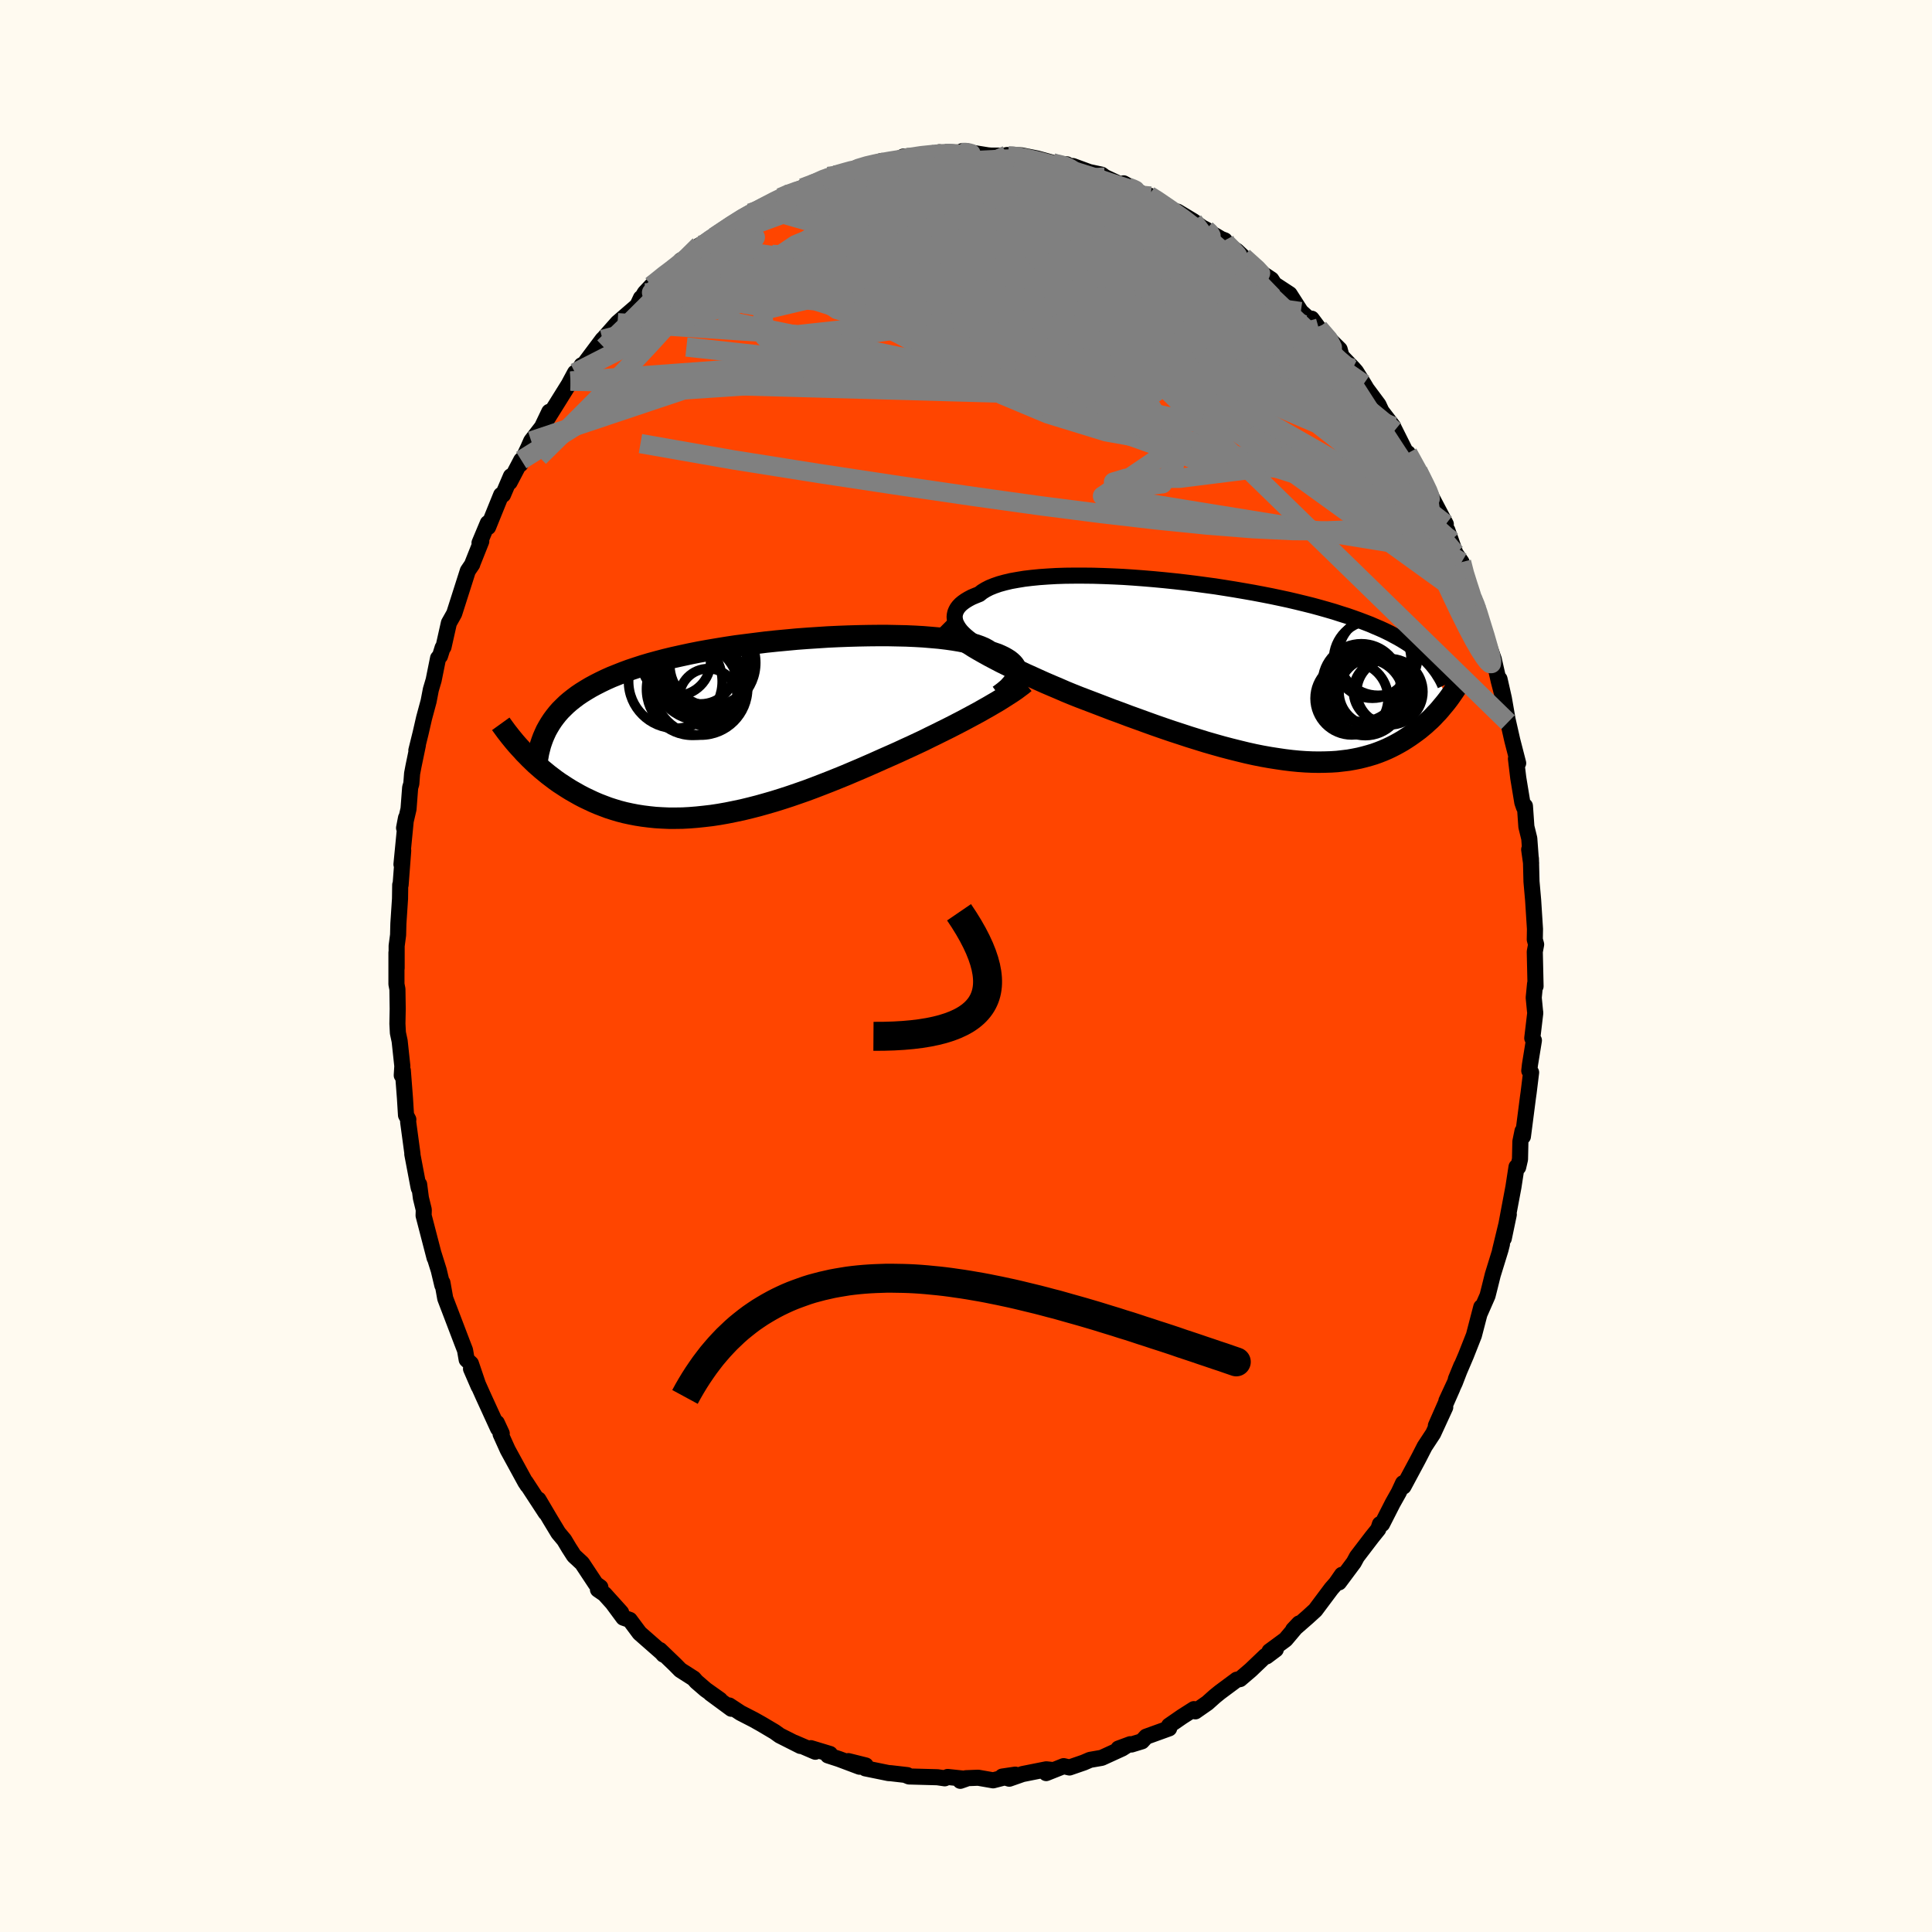 
  <svg viewBox="-100 -100 200 200" xmlns="http://www.w3.org/2000/svg" width="500" height="500" id="face-svg">
    <defs>
      <clipPath id="leftEyeClipPath">
        <polyline points="27.12,-5.28 27.16,-5.48 27.17,-5.68 27.15,-5.87 27.1,-6.06 27.02,-6.24 26.91,-6.42 26.76,-6.6 26.58,-6.77 26.37,-6.94 26.12,-7.1 25.84,-7.26 25.53,-7.41 25.19,-7.56 24.81,-7.69 24.41,-7.83 24.12,-8.02 23.79,-8.2 23.39,-8.37 22.94,-8.53 22.43,-8.67 21.87,-8.81 21.26,-8.93 20.6,-9.04 19.89,-9.14 19.14,-9.23 18.34,-9.3 17.5,-9.37 16.63,-9.42 15.72,-9.46 14.78,-9.48 13.82,-9.5 12.83,-9.5 11.82,-9.49 10.79,-9.47 9.74,-9.44 8.69,-9.4 7.62,-9.35 6.55,-9.28 5.48,-9.21 4.41,-9.13 3.34,-9.03 2.27,-8.93 1.22,-8.82 0.18,-8.69 -0.85,-8.56 -1.87,-8.43 -2.86,-8.28 -3.84,-8.12 -4.79,-7.96 -5.73,-7.79 -6.63,-7.61 -7.51,-7.42 -8.37,-7.23 -9.2,-7.03 -10,-6.82 -10.77,-6.61 -11.51,-6.39 -12.22,-6.16 -12.91,-5.93 -13.56,-5.69 -14.19,-5.44 -14.79,-5.2 -15.37,-4.94 -15.91,-4.68 -16.44,-4.41 -16.94,-4.14 -17.41,-3.86 -17.86,-3.58 -18.29,-3.29 -18.69,-2.99 -19.07,-2.69 -19.43,-2.38 -19.76,-2.06 -20.08,-1.74 -20.37,-1.41 -20.64,-1.07 -20.89,-0.73 -21.12,-0.38 -21.33,-0.03 -24.06,2.34 -23.8,2.63 -23.52,2.91 -23.24,3.2 -22.94,3.49 -22.64,3.78 -22.32,4.06 -21.99,4.35 -21.65,4.63 -21.31,4.91 -20.94,5.19 -20.57,5.47 -20.19,5.74 -19.79,6 -19.39,6.26 -18.97,6.52 -18.53,6.77 -18.09,7.02 -17.63,7.26 -17.15,7.49 -16.66,7.72 -16.15,7.94 -15.63,8.14 -15.1,8.34 -14.54,8.52 -13.97,8.69 -13.39,8.84 -12.79,8.97 -12.17,9.09 -11.53,9.19 -10.89,9.27 -10.22,9.34 -9.54,9.38 -8.85,9.41 -8.14,9.41 -7.42,9.4 -6.68,9.36 -5.94,9.3 -5.18,9.22 -4.41,9.13 -3.62,9.01 -2.83,8.87 -2.04,8.71 -1.23,8.54 -0.41,8.34 0.41,8.13 1.23,7.9 2.06,7.66 2.89,7.4 3.72,7.13 4.56,6.84 5.39,6.55 6.22,6.24 7.05,5.92 7.87,5.6 8.69,5.27 9.5,4.94 10.3,4.6 11.1,4.26 11.88,3.92 12.65,3.58 13.41,3.24 14.16,2.91 14.9,2.58 15.61,2.25 16.27,1.95 16.91,1.65 17.55,1.35 18.17,1.04 18.79,0.74 19.39,0.44 19.98,0.15 20.57,-0.15 21.13,-0.44 21.69,-0.73 22.23,-1.02 22.75,-1.3 23.27,-1.58 23.76,-1.86 24.24,-2.13" />
      </clipPath>
      <clipPath id="rightEyeClipPath">
        <polyline points="-28.28,-4.81 -28.38,-5.05 -28.43,-5.29 -28.46,-5.53 -28.44,-5.76 -28.39,-5.99 -28.3,-6.21 -28.18,-6.43 -28.02,-6.64 -27.82,-6.85 -27.59,-7.04 -27.32,-7.23 -27.02,-7.41 -26.68,-7.59 -26.3,-7.75 -25.9,-7.91 -25.6,-8.15 -25.24,-8.37 -24.83,-8.58 -24.36,-8.77 -23.84,-8.95 -23.26,-9.11 -22.63,-9.26 -21.96,-9.38 -21.23,-9.5 -20.47,-9.59 -19.66,-9.67 -18.81,-9.73 -17.93,-9.78 -17.01,-9.81 -16.07,-9.82 -15.1,-9.82 -14.1,-9.81 -13.09,-9.78 -12.06,-9.74 -11.02,-9.69 -9.96,-9.62 -8.9,-9.54 -7.83,-9.45 -6.77,-9.35 -5.7,-9.24 -4.64,-9.12 -3.58,-8.99 -2.54,-8.85 -1.5,-8.71 -0.48,-8.55 0.52,-8.39 1.51,-8.22 2.48,-8.05 3.43,-7.87 4.35,-7.69 5.25,-7.5 6.13,-7.31 6.98,-7.11 7.8,-6.91 8.6,-6.71 9.37,-6.5 10.11,-6.29 10.83,-6.08 11.51,-5.86 12.18,-5.65 12.81,-5.43 13.42,-5.21 14,-4.99 14.57,-4.77 15.1,-4.54 15.62,-4.32 16.12,-4.09 16.59,-3.86 17.04,-3.62 17.47,-3.39 17.88,-3.15 18.27,-2.91 18.64,-2.67 19,-2.43 19.33,-2.18 19.64,-1.93 19.94,-1.68 20.22,-1.43 20.49,-1.18 22.64,2.97 22.44,3.23 22.23,3.49 22.01,3.75 21.79,4.02 21.56,4.28 21.31,4.54 21.06,4.81 20.8,5.07 20.52,5.32 20.24,5.58 19.94,5.83 19.64,6.08 19.32,6.32 18.99,6.56 18.65,6.8 18.3,7.03 17.94,7.26 17.56,7.48 17.16,7.7 16.75,7.91 16.33,8.11 15.89,8.3 15.43,8.48 14.96,8.65 14.46,8.8 13.95,8.94 13.43,9.07 12.88,9.18 12.32,9.28 11.74,9.35 11.14,9.42 10.52,9.46 9.88,9.48 9.23,9.49 8.56,9.48 7.87,9.45 7.16,9.4 6.44,9.33 5.7,9.24 4.95,9.13 4.18,9.01 3.39,8.87 2.59,8.71 1.78,8.53 0.96,8.33 0.12,8.12 -0.72,7.9 -1.57,7.66 -2.44,7.41 -3.31,7.14 -4.18,6.87 -5.06,6.58 -5.95,6.29 -6.83,5.99 -7.72,5.68 -8.61,5.36 -9.49,5.04 -10.38,4.72 -11.25,4.39 -12.13,4.07 -12.99,3.74 -13.85,3.41 -14.69,3.09 -15.53,2.77 -16.26,2.48 -16.99,2.18 -17.7,1.87 -18.41,1.57 -19.11,1.27 -19.8,0.96 -20.48,0.65 -21.15,0.35 -21.8,0.04 -22.44,-0.26 -23.06,-0.57 -23.67,-0.87 -24.26,-1.18 -24.83,-1.48 -25.39,-1.79" />
      </clipPath>
      <filter id="fuzzy">
        <feTurbulence id="turbulence" baseFrequency="0.05" numOctaves="3" type="noise" result="noise" />
        <feDisplacementMap in="SourceGraphic" in2="noise" scale="2" />
      </filter>
      <linearGradient id="rainbowGradient" x1="0%" y1="0%" x2="100%" y2="0%">
        <stop offset="0%" style="stop-color: rgb(165, 42, 42); stop-opacity: 1" />
        <stop offset="50%" style="stop-color: rgb(0, 191, 255); stop-opacity: 1" />
        <stop offset="100%" style="stop-color: rgb(255, 215, 0); stop-opacity: 1" />
      </linearGradient>
    </defs>
    <rect x="-100" y="-100" width="100%" height="100%" fill="rgb(255, 250, 240)" />
    <polyline id="faceContour" points="58.96,2.1 58.91,1.85 58.77,3.28 58.9,4.62 58.93,4.86 58.62,7.47 58.79,7.7 58.38,10.22 58.31,10.84 58.5,11.02 58.24,13.13 58.18,13.55 57.65,17.65 57.61,17.09 57.39,18.17 57.35,20.01 57.16,20.83 56.99,20.8 56.67,22.88 56.08,26.01 55.67,28.21 56.19,25.72 55.28,29.48 55.48,28.79 55.33,29.38 54.53,31.97 54.22,33.22 53.99,34.13 53.19,35.95 53.34,35.31 52.58,38.23 51.76,40.31 50.71,42.77 51.28,41.38 50.61,43.12 49.73,45.02 50.35,43.71 48.64,47.59 49.61,45.68 48.36,48.4 47.48,49.74 46.88,50.91 46.69,51.27 45.29,53.88 45.24,53.54 44.8,54.49 44.17,55.61 43.07,57.77 42.85,57.78 42.68,58.3 42.02,59.12 40.47,61.15 40.14,61.76 40.04,61.89 38.61,63.81 38.92,63.02 38.31,63.9 37.82,64.46 36.16,66.68 35.36,67.41 33.87,68.71 34.48,68.06 33.08,69.72 31.42,70.94 32.07,70.75 31.11,71.47 31,71.42 29.47,72.88 28.37,73.82 28.03,73.88 26.28,75.18 25.75,75.61 24.99,76.29 23.74,77.16 23.59,76.93 22.38,77.7 21.02,78.64 21.03,78.92 18.65,79.78 18.21,80.26 17.13,80.59 17,80.56 15.78,81.01 16.64,80.7 16.17,81 14.05,81.97 12.84,82.18 12.19,82.46 10.71,82.97 10.11,82.83 8.3,83.55 8.78,83.21 8.31,83.16 5.85,83.65 4.48,84.13 3.75,83.91 5.1,83.71 2.81,84.3 1.26,84.03 -0.01,84.08 -0.59,84.35 -0.02,84.15 -1.9,83.95 -2.2,84.09 -2.96,83.98 -5.9,83.9 -6.17,83.79 -6.07,83.76 -7.8,83.56 -8.02,83.55 -10.42,83.06 -10.38,82.76 -12.18,82.31 -11.02,82.89 -13.15,82.09 -14.29,81.72 -14.08,81.57 -16.06,80.97 -15.6,81.34 -17.78,80.4 -17.14,80.74 -19.28,79.66 -19.81,79.28 -21.16,78.48 -21.96,78.03 -23.34,77.32 -24.51,76.55 -24.29,76.89 -26.45,75.3 -25.47,75.96 -26.95,74.91 -27.91,74.08 -28.19,73.76 -29.57,72.88 -30.1,72.34 -31.69,70.81 -31.31,71.29 -31.5,71.07 -33.79,69.06 -34.81,67.69 -35.47,67.46 -36.6,65.93 -35.7,66.93 -37.43,65.01 -38.1,64.55 -37.85,64.31 -38.33,63.96 -39.74,61.83 -40.58,61.05 -41.1,60.24 -41.59,59.42 -42.2,58.69 -43.04,57.3 -44.26,55.23 -43.51,56.6 -45.58,53.43 -45.4,53.76 -45.37,53.79 -45.61,53.44 -47.44,50.09 -48.18,48.45 -48.06,48.39 -48.57,47.29 -48.44,47.88 -49.96,44.56 -51.24,41.7 -50.45,43.52 -51.25,41.16 -51.69,40.75 -51.86,39.77 -52.17,38.97 -53.52,35.43 -53.56,35.33 -53.91,34.41 -54.2,32.78 -54.21,33.05 -54.58,31.5 -55.11,29.81 -55.01,30.22 -56.15,25.83 -56.13,25.24 -56.43,24.01 -56.61,22.61 -56.64,23.01 -56.69,22.79 -57.32,19.47 -57.3,19.46 -57.75,16.13 -57.73,15.89 -57.97,15.44 -58.08,13.67 -58.3,10.81 -58.41,11.32 -58.35,10.36 -58.63,7.76 -58.81,6.92 -58.86,5.97 -58.83,4.45 -58.86,2.4 -58.96,1.88 -58.96,-1.39 -58.94,0.23 -58.94,-2.08 -58.79,-3.21 -58.76,-4.38 -58.59,-6.96 -58.57,-8.4 -58.53,-8.4 -58.26,-11.95 -58.44,-10.52 -57.97,-15.33 -58.17,-14.29 -57.71,-16.25 -57.54,-18.47 -57.42,-18.87 -57.34,-19.92 -57.2,-20.66 -56.74,-22.88 -56.9,-22.32 -56.46,-24.1 -56.1,-25.67 -55.63,-27.41 -55.4,-28.61 -55.11,-29.59 -54.65,-31.87 -54.45,-32.09 -54.18,-32.95 -54.09,-33.02 -53.53,-35.51 -53.21,-36.08 -52.98,-36.49 -51.57,-40.91 -51.11,-41.59 -51.1,-41.65 -50.18,-43.96 -50.36,-43.8 -49.5,-45.85 -49.47,-45.44 -48.12,-48.77 -47.93,-48.78 -47.11,-50.7 -47.24,-50.08 -46.04,-52.37 -46.13,-51.94 -45.32,-53.64 -45.01,-54.35 -43.89,-55.8 -43.14,-57.37 -43.39,-56.57 -41.12,-60.21 -40.94,-60.55 -40.47,-61.42 -40.13,-61.56 -39.79,-62.19 -40.21,-61.4 -37.62,-64.86 -36.5,-65.94 -37.43,-65.05 -36.07,-66.59 -34.02,-68.36 -33.65,-69.15 -33.72,-68.89 -33.25,-69.68 -32.56,-70.42 -30.39,-72.29 -30.88,-71.53 -29.1,-73.14 -29.51,-73.05 -29.09,-73.1 -27.9,-73.96 -27.59,-74.61 -26.04,-75.38 -26.04,-75.49 -23.56,-77.14 -22.51,-77.85 -22.33,-77.95 -21.07,-78.45 -20.77,-78.58 -19.2,-79.55 -18.63,-79.85 -17.89,-80.17 -16.24,-80.84 -16.92,-80.55 -15.92,-80.9 -14.29,-81.73 -13.85,-81.66 -13.46,-82.04 -11.85,-82.23 -11.18,-82.67 -10.32,-82.84 -8.71,-83.34 -8.77,-83.04 -7.71,-83.41 -7.41,-83.31 -6.49,-83.79 -3.64,-84 -2.77,-84.24 -2.57,-83.94 -0.88,-84.22 -0.74,-84.14 0.14,-84.33 -0.4,-84.35 2.26,-83.92 2.63,-83.89 3.91,-83.89 4.46,-83.8 4.23,-83.95 5.73,-83.92 7.38,-83.59 8.94,-83.16 8.97,-83.01 10.44,-82.99 10.52,-82.82 11.07,-82.81 12.76,-82.19 14.03,-81.92 14.37,-81.67 15.65,-81.07 17.21,-80.41 16.32,-81.02 18.63,-79.72 18.95,-79.76 19.13,-79.7 21.59,-78.12 21.9,-78.09 23.53,-77.11 24.44,-76.45 24.85,-76.24 25.03,-76.07 26.41,-75.26 26.78,-75.12 26.45,-75.04 28.03,-74.03 28.7,-73.4 31.21,-71.15 30.69,-71.68 31.61,-71.07 32.07,-70.36 31.79,-70.67 33.5,-69.55 34.66,-67.74 36.41,-66.16 35.78,-67.01 36.51,-66.03 38.02,-64.48 38.68,-63.83 38.87,-63.13 40.08,-61.87 40.37,-61.54 41.17,-60.26 41.48,-59.74 42.7,-58.1 43.01,-57.43 44.22,-55.85 44.36,-55.42 44.31,-55.63 45.55,-53.15 45.74,-53.09 46.65,-51.42 48.03,-48.92 46.79,-51.26 48.18,-48.57 49.67,-45.74 49.22,-46.16 50.17,-44.07 49.83,-45.11 50.66,-42.73 51.3,-41.81 51.43,-40.91 52.31,-38.45 52.42,-38.08 52.76,-37.41 53.01,-36.7 53.2,-35.57 53.87,-33.91 54.63,-31.77 55.15,-29.49 55.6,-27.77 55.23,-29.7 55.68,-27.71 56.11,-25.24 56.02,-25.71 56.55,-23.37 57.16,-21 56.93,-21.46 57.17,-19.47 57.59,-16.93 57.76,-16.44 57.86,-16.56 58.01,-14.42 58.31,-13.2 58.5,-10.63 58.3,-12.06 58.48,-11.12 58.54,-8.74 58.71,-6.81 58.9,-3.83 58.88,-2.74 59.02,-2.23 58.88,-1.48 58.96,2.1 58.91,1.85" fill="rgb(255, 69, 0)" stroke="black" stroke-width="1.667" stroke-linejoin="round" filter="url(#fuzzy)" />
    <g transform="translate(27.28 -30.59)">
      <polyline id="rightCountour" points="-28.28,-4.81 -28.38,-5.05 -28.43,-5.29 -28.46,-5.53 -28.44,-5.76 -28.39,-5.99 -28.3,-6.21 -28.18,-6.43 -28.02,-6.64 -27.82,-6.85 -27.59,-7.04 -27.32,-7.23 -27.02,-7.41 -26.68,-7.59 -26.3,-7.75 -25.9,-7.91 -25.6,-8.15 -25.24,-8.37 -24.83,-8.58 -24.36,-8.77 -23.84,-8.95 -23.26,-9.11 -22.63,-9.26 -21.96,-9.38 -21.23,-9.5 -20.47,-9.59 -19.66,-9.67 -18.81,-9.73 -17.93,-9.78 -17.01,-9.81 -16.07,-9.82 -15.1,-9.82 -14.1,-9.81 -13.09,-9.78 -12.06,-9.74 -11.02,-9.69 -9.96,-9.62 -8.9,-9.54 -7.83,-9.45 -6.77,-9.35 -5.7,-9.24 -4.64,-9.12 -3.58,-8.99 -2.54,-8.85 -1.5,-8.71 -0.48,-8.55 0.52,-8.39 1.51,-8.22 2.48,-8.05 3.43,-7.87 4.35,-7.69 5.25,-7.5 6.13,-7.31 6.98,-7.11 7.8,-6.91 8.6,-6.71 9.37,-6.5 10.11,-6.29 10.83,-6.08 11.51,-5.86 12.18,-5.65 12.81,-5.43 13.42,-5.21 14,-4.99 14.57,-4.77 15.1,-4.54 15.62,-4.32 16.12,-4.09 16.59,-3.86 17.04,-3.62 17.47,-3.39 17.88,-3.15 18.27,-2.91 18.64,-2.67 19,-2.43 19.33,-2.18 19.64,-1.93 19.94,-1.68 20.22,-1.43 20.49,-1.18 22.64,2.97 22.44,3.23 22.23,3.49 22.01,3.75 21.79,4.02 21.56,4.28 21.31,4.54 21.06,4.81 20.8,5.07 20.52,5.32 20.24,5.58 19.94,5.83 19.64,6.08 19.32,6.32 18.99,6.56 18.65,6.8 18.3,7.03 17.94,7.26 17.56,7.48 17.16,7.7 16.75,7.91 16.33,8.11 15.89,8.3 15.43,8.48 14.96,8.65 14.46,8.8 13.95,8.94 13.43,9.07 12.88,9.18 12.32,9.28 11.74,9.35 11.14,9.42 10.52,9.46 9.88,9.48 9.23,9.49 8.56,9.48 7.87,9.45 7.16,9.4 6.44,9.33 5.7,9.24 4.95,9.13 4.18,9.01 3.39,8.87 2.59,8.71 1.78,8.53 0.96,8.33 0.12,8.12 -0.72,7.9 -1.57,7.66 -2.44,7.41 -3.31,7.14 -4.18,6.87 -5.06,6.58 -5.95,6.29 -6.83,5.99 -7.72,5.68 -8.61,5.36 -9.49,5.04 -10.38,4.72 -11.25,4.39 -12.13,4.07 -12.99,3.74 -13.85,3.41 -14.69,3.09 -15.53,2.77 -16.26,2.48 -16.99,2.18 -17.7,1.87 -18.41,1.57 -19.11,1.27 -19.8,0.96 -20.48,0.65 -21.15,0.35 -21.8,0.04 -22.44,-0.26 -23.06,-0.57 -23.67,-0.87 -24.26,-1.18 -24.83,-1.48 -25.39,-1.79" fill="white" stroke="white" stroke-width="0" stroke-linejoin="round" filter="url(#fuzzy)" />
    </g>
    <g transform="translate(-21.92 -24.71)">
      <polyline id="leftCountour" points="27.12,-5.28 27.16,-5.48 27.17,-5.68 27.15,-5.87 27.1,-6.06 27.02,-6.24 26.91,-6.42 26.76,-6.6 26.58,-6.77 26.37,-6.94 26.12,-7.1 25.84,-7.26 25.53,-7.41 25.19,-7.56 24.81,-7.69 24.41,-7.83 24.12,-8.02 23.79,-8.2 23.39,-8.37 22.94,-8.53 22.43,-8.67 21.87,-8.81 21.26,-8.93 20.6,-9.04 19.89,-9.14 19.14,-9.23 18.34,-9.3 17.5,-9.37 16.63,-9.42 15.72,-9.46 14.78,-9.48 13.82,-9.5 12.83,-9.5 11.82,-9.49 10.79,-9.47 9.74,-9.44 8.69,-9.4 7.62,-9.35 6.55,-9.28 5.48,-9.21 4.41,-9.13 3.34,-9.03 2.27,-8.93 1.22,-8.82 0.18,-8.69 -0.85,-8.56 -1.87,-8.43 -2.86,-8.28 -3.84,-8.12 -4.79,-7.96 -5.73,-7.79 -6.63,-7.61 -7.51,-7.42 -8.37,-7.23 -9.2,-7.03 -10,-6.82 -10.77,-6.61 -11.51,-6.39 -12.22,-6.16 -12.91,-5.93 -13.56,-5.69 -14.19,-5.44 -14.79,-5.2 -15.37,-4.94 -15.91,-4.68 -16.44,-4.41 -16.94,-4.14 -17.41,-3.86 -17.86,-3.58 -18.29,-3.29 -18.69,-2.99 -19.07,-2.69 -19.43,-2.38 -19.76,-2.06 -20.08,-1.74 -20.37,-1.41 -20.64,-1.07 -20.89,-0.73 -21.12,-0.38 -21.33,-0.03 -24.06,2.34 -23.8,2.63 -23.52,2.91 -23.24,3.2 -22.94,3.49 -22.64,3.78 -22.32,4.06 -21.99,4.35 -21.65,4.63 -21.31,4.91 -20.94,5.19 -20.57,5.47 -20.19,5.74 -19.79,6 -19.39,6.26 -18.97,6.52 -18.53,6.77 -18.09,7.02 -17.63,7.26 -17.15,7.49 -16.66,7.72 -16.15,7.94 -15.63,8.14 -15.1,8.34 -14.54,8.52 -13.97,8.69 -13.39,8.84 -12.79,8.97 -12.17,9.09 -11.53,9.19 -10.89,9.27 -10.22,9.34 -9.54,9.38 -8.85,9.41 -8.14,9.41 -7.42,9.4 -6.68,9.36 -5.94,9.3 -5.18,9.22 -4.41,9.13 -3.62,9.01 -2.83,8.87 -2.04,8.71 -1.23,8.54 -0.41,8.34 0.41,8.13 1.23,7.9 2.06,7.66 2.89,7.4 3.72,7.13 4.56,6.84 5.39,6.55 6.22,6.24 7.05,5.92 7.87,5.6 8.69,5.27 9.5,4.94 10.3,4.6 11.1,4.26 11.88,3.92 12.65,3.58 13.41,3.24 14.16,2.91 14.9,2.58 15.61,2.25 16.27,1.95 16.91,1.65 17.55,1.35 18.17,1.04 18.79,0.74 19.39,0.44 19.98,0.15 20.57,-0.15 21.13,-0.44 21.69,-0.73 22.23,-1.02 22.75,-1.3 23.27,-1.58 23.76,-1.86 24.24,-2.13" fill="white" stroke="white" stroke-width="0" stroke-linejoin="round" filter="url(#fuzzy)" />
    </g>
    <g transform="translate(27.28 -30.59)">
      <polyline id="rightUpper" points="-25.54,-2.42 -25.94,-2.64 -26.32,-2.87 -26.68,-3.1 -27,-3.34 -27.29,-3.58 -27.56,-3.83 -27.79,-4.07 -27.99,-4.32 -28.15,-4.57 -28.28,-4.81 -28.38,-5.05 -28.43,-5.29 -28.46,-5.53 -28.44,-5.76 -28.39,-5.99 -28.3,-6.21 -28.18,-6.43 -28.02,-6.64 -27.82,-6.85 -27.59,-7.04 -27.32,-7.23 -27.02,-7.41 -26.68,-7.59 -26.3,-7.75 -25.9,-7.91 -25.6,-8.15 -25.24,-8.37 -24.83,-8.58 -24.36,-8.77 -23.84,-8.95 -23.26,-9.11 -22.63,-9.26 -21.96,-9.38 -21.23,-9.5 -20.47,-9.59 -19.66,-9.67 -18.81,-9.73 -17.93,-9.78 -17.01,-9.81 -16.07,-9.82 -15.1,-9.82 -14.1,-9.81 -13.09,-9.78 -12.06,-9.74 -11.02,-9.69 -9.96,-9.62 -8.9,-9.54 -7.83,-9.45 -6.77,-9.35 -5.7,-9.24 -4.64,-9.12 -3.58,-8.99 -2.54,-8.85 -1.5,-8.71 -0.48,-8.55 0.52,-8.39 1.51,-8.22 2.48,-8.05 3.43,-7.87 4.35,-7.69 5.25,-7.5 6.13,-7.31 6.98,-7.11 7.8,-6.91 8.6,-6.71 9.37,-6.5 10.11,-6.29 10.83,-6.08 11.51,-5.86 12.18,-5.65 12.81,-5.43 13.42,-5.21 14,-4.99 14.57,-4.77 15.1,-4.54 15.62,-4.32 16.12,-4.09 16.59,-3.86 17.04,-3.62 17.47,-3.39 17.88,-3.15 18.27,-2.91 18.64,-2.67 19,-2.43 19.33,-2.18 19.64,-1.93 19.94,-1.68 20.22,-1.43 20.49,-1.18 20.73,-0.92 20.97,-0.66 21.18,-0.4 21.39,-0.13 21.58,0.13 21.75,0.4 21.92,0.67 22.07,0.94 22.21,1.22 22.33,1.49" fill="none" stroke="black" stroke-width="1.667" stroke-linejoin="round" filter="url(#fuzzy)" />
      <polyline id="rightLower" points="-29.62,-4.8 -29.32,-4.5 -28.99,-4.2 -28.63,-3.9 -28.24,-3.6 -27.83,-3.3 -27.39,-3 -26.92,-2.7 -26.43,-2.39 -25.92,-2.09 -25.39,-1.79 -24.83,-1.48 -24.26,-1.18 -23.67,-0.87 -23.06,-0.57 -22.44,-0.26 -21.8,0.04 -21.15,0.35 -20.48,0.65 -19.8,0.96 -19.11,1.27 -18.41,1.57 -17.7,1.87 -16.99,2.18 -16.26,2.48 -15.53,2.77 -14.69,3.09 -13.85,3.41 -12.99,3.74 -12.13,4.07 -11.25,4.39 -10.38,4.72 -9.49,5.04 -8.61,5.36 -7.72,5.68 -6.83,5.99 -5.95,6.29 -5.06,6.58 -4.18,6.87 -3.31,7.14 -2.44,7.41 -1.57,7.66 -0.72,7.9 0.12,8.12 0.96,8.33 1.78,8.53 2.59,8.71 3.39,8.87 4.18,9.01 4.95,9.13 5.7,9.24 6.44,9.33 7.16,9.4 7.87,9.45 8.56,9.48 9.23,9.49 9.88,9.48 10.52,9.46 11.14,9.42 11.74,9.35 12.32,9.28 12.88,9.18 13.43,9.07 13.95,8.94 14.46,8.8 14.96,8.65 15.43,8.48 15.89,8.3 16.33,8.11 16.75,7.91 17.16,7.7 17.56,7.48 17.94,7.26 18.3,7.03 18.65,6.8 18.99,6.56 19.32,6.32 19.64,6.08 19.94,5.83 20.24,5.58 20.52,5.32 20.8,5.07 21.06,4.81 21.31,4.54 21.56,4.28 21.79,4.02 22.01,3.75 22.23,3.49 22.44,3.23 22.64,2.97 22.83,2.71 23.01,2.45 23.19,2.19 23.36,1.94 23.52,1.69 23.67,1.44 23.82,1.2 23.96,0.96 24.1,0.72 24.23,0.49" fill="none" stroke="black" stroke-width="2.222" stroke-linejoin="round" filter="url(#fuzzy)" />
      <circle r="4.014" cx="14.783" cy="-1.145" stroke="black" fill="none" stroke-width="1.0" filter="url(#fuzzy)" clip-path="url(#rightEyeClipPath)" /><circle r="3.776" cx="12.638" cy="2.89" stroke="black" fill="none" stroke-width="1.0" filter="url(#fuzzy)" clip-path="url(#rightEyeClipPath)" /><circle r="3.182" cx="16.008" cy="2.13" stroke="black" fill="none" stroke-width="1.0" filter="url(#fuzzy)" clip-path="url(#rightEyeClipPath)" /><circle r="4.204" cx="13.693" cy="2.09" stroke="black" fill="none" stroke-width="1.0" filter="url(#fuzzy)" clip-path="url(#rightEyeClipPath)" /><circle r="3.522" cx="14.853" cy="2.215" stroke="black" fill="none" stroke-width="1.0" filter="url(#fuzzy)" clip-path="url(#rightEyeClipPath)" /><circle r="4.124" cx="15.378" cy="-1.55" stroke="black" fill="none" stroke-width="1.0" filter="url(#fuzzy)" clip-path="url(#rightEyeClipPath)" /><circle r="4.03" cx="13.648" cy="1.265" stroke="black" fill="none" stroke-width="1.0" filter="url(#fuzzy)" clip-path="url(#rightEyeClipPath)" /><circle r="3.98" cx="14.048" cy="2.755" stroke="black" fill="none" stroke-width="1.0" filter="url(#fuzzy)" clip-path="url(#rightEyeClipPath)" /><circle r="3.422" cx="16.593" cy="2.2" stroke="black" fill="none" stroke-width="1.0" filter="url(#fuzzy)" clip-path="url(#rightEyeClipPath)" /><circle r="3.676" cx="14.583" cy="1.97" stroke="black" fill="none" stroke-width="1.0" filter="url(#fuzzy)" clip-path="url(#rightEyeClipPath)" />
      </g>
    <g transform="translate(-21.92 -24.71)">
      <polyline id="leftUpper" points="25.34,-3.3 25.6,-3.49 25.85,-3.68 26.09,-3.88 26.31,-4.07 26.5,-4.28 26.68,-4.48 26.83,-4.68 26.95,-4.88 27.05,-5.08 27.12,-5.28 27.16,-5.48 27.17,-5.68 27.15,-5.87 27.1,-6.06 27.02,-6.24 26.91,-6.42 26.76,-6.6 26.58,-6.77 26.37,-6.94 26.12,-7.1 25.84,-7.26 25.53,-7.41 25.19,-7.56 24.81,-7.69 24.41,-7.83 24.12,-8.02 23.79,-8.2 23.39,-8.37 22.94,-8.53 22.43,-8.67 21.87,-8.81 21.26,-8.93 20.6,-9.04 19.89,-9.14 19.14,-9.23 18.34,-9.3 17.5,-9.37 16.63,-9.42 15.72,-9.46 14.78,-9.48 13.82,-9.5 12.83,-9.5 11.82,-9.49 10.79,-9.47 9.74,-9.44 8.69,-9.4 7.62,-9.35 6.55,-9.28 5.48,-9.21 4.41,-9.13 3.34,-9.03 2.27,-8.93 1.22,-8.82 0.18,-8.69 -0.85,-8.56 -1.87,-8.43 -2.86,-8.28 -3.84,-8.12 -4.79,-7.96 -5.73,-7.79 -6.63,-7.61 -7.51,-7.42 -8.37,-7.23 -9.2,-7.03 -10,-6.82 -10.77,-6.61 -11.51,-6.39 -12.22,-6.16 -12.91,-5.93 -13.56,-5.69 -14.19,-5.44 -14.79,-5.2 -15.37,-4.94 -15.91,-4.68 -16.44,-4.41 -16.94,-4.14 -17.41,-3.86 -17.86,-3.58 -18.29,-3.29 -18.69,-2.99 -19.07,-2.69 -19.43,-2.38 -19.76,-2.06 -20.08,-1.74 -20.37,-1.41 -20.64,-1.07 -20.89,-0.73 -21.12,-0.38 -21.33,-0.03 -21.53,0.33 -21.7,0.7 -21.86,1.07 -22,1.45 -22.13,1.84 -22.23,2.23 -22.33,2.63 -22.4,3.03 -22.47,3.44 -22.52,3.85" fill="none" stroke="black" stroke-width="2.222" stroke-linejoin="round" filter="url(#fuzzy)" />
      <polyline id="leftLower" points="28,-4.61 27.72,-4.38 27.41,-4.15 27.09,-3.91 26.74,-3.67 26.37,-3.43 25.98,-3.18 25.57,-2.92 25.15,-2.66 24.7,-2.4 24.24,-2.13 23.76,-1.86 23.27,-1.58 22.75,-1.3 22.23,-1.02 21.69,-0.73 21.13,-0.44 20.57,-0.15 19.98,0.15 19.39,0.44 18.79,0.74 18.17,1.04 17.55,1.35 16.91,1.65 16.27,1.95 15.61,2.25 14.9,2.58 14.16,2.91 13.41,3.24 12.65,3.58 11.88,3.92 11.1,4.26 10.3,4.6 9.5,4.94 8.69,5.27 7.87,5.6 7.05,5.92 6.22,6.24 5.39,6.55 4.56,6.84 3.72,7.13 2.89,7.4 2.06,7.66 1.23,7.9 0.41,8.13 -0.41,8.34 -1.23,8.54 -2.04,8.71 -2.83,8.87 -3.62,9.01 -4.41,9.13 -5.18,9.22 -5.94,9.3 -6.68,9.36 -7.42,9.4 -8.14,9.41 -8.85,9.41 -9.54,9.38 -10.22,9.34 -10.89,9.27 -11.53,9.19 -12.17,9.09 -12.79,8.97 -13.39,8.84 -13.97,8.69 -14.54,8.52 -15.1,8.34 -15.63,8.14 -16.15,7.94 -16.66,7.72 -17.15,7.49 -17.63,7.26 -18.09,7.02 -18.53,6.77 -18.97,6.52 -19.39,6.26 -19.79,6 -20.19,5.74 -20.57,5.47 -20.94,5.19 -21.31,4.91 -21.65,4.63 -21.99,4.35 -22.32,4.06 -22.64,3.78 -22.94,3.49 -23.24,3.2 -23.52,2.91 -23.8,2.63 -24.06,2.34 -24.32,2.06 -24.57,1.78 -24.81,1.5 -25.04,1.22 -25.26,0.95 -25.47,0.68 -25.68,0.41 -25.87,0.15 -26.06,-0.11 -26.24,-0.36" fill="none" stroke="black" stroke-width="2.222" stroke-linejoin="round" filter="url(#fuzzy)" />
      <circle r="3.004" cx="-4.757" cy="-3.068" stroke="black" fill="none" stroke-width="1.0" filter="url(#fuzzy)" clip-path="url(#leftEyeClipPath)" /><circle r="4.848" cx="-5.532" cy="-4.043" stroke="black" fill="none" stroke-width="1.0" filter="url(#fuzzy)" clip-path="url(#leftEyeClipPath)" /><circle r="3.548" cx="-5.562" cy="-5.963" stroke="black" fill="none" stroke-width="1.0" filter="url(#fuzzy)" clip-path="url(#leftEyeClipPath)" /><circle r="3.592" cx="-8.102" cy="-6.863" stroke="black" fill="none" stroke-width="1.0" filter="url(#fuzzy)" clip-path="url(#leftEyeClipPath)" /><circle r="4.932" cx="-4.782" cy="-6.673" stroke="black" fill="none" stroke-width="1.0" filter="url(#fuzzy)" clip-path="url(#leftEyeClipPath)" /><circle r="4.852" cx="-5.177" cy="-5.818" stroke="black" fill="none" stroke-width="1.0" filter="url(#fuzzy)" clip-path="url(#leftEyeClipPath)" /><circle r="4.288" cx="-4.457" cy="-6.478" stroke="black" fill="none" stroke-width="1.0" filter="url(#fuzzy)" clip-path="url(#leftEyeClipPath)" /><circle r="4.986" cx="-5.497" cy="-5.683" stroke="black" fill="none" stroke-width="1.0" filter="url(#fuzzy)" clip-path="url(#leftEyeClipPath)" /><circle r="4.848" cx="-8.162" cy="-4.743" stroke="black" fill="none" stroke-width="1.0" filter="url(#fuzzy)" clip-path="url(#leftEyeClipPath)" /><circle r="4.774" cx="-6.377" cy="-3.943" stroke="black" fill="none" stroke-width="1.0" filter="url(#fuzzy)" clip-path="url(#leftEyeClipPath)" />
    </g>
    <g id="hairs">
      <polyline points="-26.04,-75.49 -24.22,-76.7 -23.12,-77.39 -22.35,-77.82 -21.72,-78.12 -21.19,-78.35 -20.78,-78.5 -20.52,-78.53 -20.45,-78.41 -20.59,-78.14 -20.95,-77.69 -21.55,-77.06 -22.4,-76.23 -23.52,-75.18 -24.95,-73.89 -26.71,-72.33 -28.83,-70.47 -31.33,-68.34 -34.12,-66.06 -37.15,-63.75" fill="none" stroke="rgb(128, 128, 128)" stroke-width="2" stroke-linejoin="round" filter="url(#fuzzy)" /><polyline points="-32.56,-70.42 -31.22,-71.5 -30.47,-72.06 -29.94,-72.48 -29.53,-72.81 -29.2,-73.06 -28.92,-73.24 -28.71,-73.33 -28.63,-73.27 -28.75,-73.01 -29.15,-72.48 -29.91,-71.61 -31.11,-70.35 -32.81,-68.61 -35,-66.43 -37.48,-64.04" fill="none" stroke="rgb(128, 128, 128)" stroke-width="2" stroke-linejoin="round" filter="url(#fuzzy)" /><polyline points="51.3,-41.81 51.6,-40.63 51.96,-39.48 52.24,-38.62 52.45,-37.95 52.6,-37.36 52.72,-36.79 52.78,-36.29 52.74,-35.97 52.57,-35.94 52.23,-36.3 51.7,-37.06 50.98,-38.21 50.1,-39.7 49.04,-41.53 47.81,-43.73 46.36,-46.35 44.68,-49.47 42.73,-53.11 40.54,-57.27 38.28,-61.79" fill="none" stroke="rgb(128, 128, 128)" stroke-width="2" stroke-linejoin="round" filter="url(#fuzzy)" /><polyline points="-14.29,-81.73 -13.68,-81.73 -12.63,-81.75 -11.24,-81.7 -9.63,-81.53 -7.87,-81.25 -5.99,-80.85 -3.99,-80.33 -1.84,-79.73 0.48,-79.06 2.94,-78.33 5.52,-77.54 8.16,-76.68 10.8,-75.77 13.4,-74.81 15.97,-73.82 18.49,-72.83 21.01,-71.83 23.51,-70.84 25.99,-69.85 28.42,-68.89 30.75,-67.97 32.96,-67.11 34.97,-66.39" fill="none" stroke="rgb(128, 128, 128)" stroke-width="2" stroke-linejoin="round" filter="url(#fuzzy)" /><polyline points="-22.33,-77.95 -21.19,-78.35 -19.82,-78.75 -18.16,-79.16 -16.26,-79.54 -14.2,-79.87 -12.02,-80.15 -9.71,-80.42 -7.28,-80.67 -4.75,-80.91 -2.14,-81.15 0.48,-81.38 3.05,-81.61 5.52,-81.86 7.8,-82.12 9.75,-82.41" fill="none" stroke="rgb(128, 128, 128)" stroke-width="2" stroke-linejoin="round" filter="url(#fuzzy)" /><polyline points="28.7,-73.4 30.1,-72.14 30.49,-71.72 30.43,-71.59 30.08,-71.56 29.5,-71.59 28.67,-71.67 27.5,-71.87 25.87,-72.31 23.66,-73.05 20.85,-74.12 17.47,-75.48 13.54,-77.13 9.03,-79.09 3.8,-81.37" fill="none" stroke="rgb(128, 128, 128)" stroke-width="2" stroke-linejoin="round" filter="url(#fuzzy)" /><polyline points="-14.29,-81.73 -13.73,-81.79 -12.82,-81.98 -11.67,-82.2 -10.4,-82.41 -9.1,-82.6 -7.78,-82.75 -6.45,-82.87 -5.08,-82.97 -3.67,-83.07 -2.23,-83.17 -0.8,-83.26 0.55,-83.35 1.76,-83.42 2.81,-83.47 3.69,-83.52 4.43,-83.54 5.03,-83.56 5.47,-83.58 5.7,-83.61 5.67,-83.68 5.34,-83.77 4.84,-83.84 4.37,-83.87" fill="none" stroke="rgb(128, 128, 128)" stroke-width="2" stroke-linejoin="round" filter="url(#fuzzy)" /><polyline points="46.79,-51.26 47.81,-48.95 48.02,-47.43 47.52,-46.54 46.45,-46.02 44.9,-45.66 42.89,-45.39 40.4,-45.17 37.38,-45.05 33.82,-45.07 29.7,-45.27 25,-45.64 19.75,-46.17 13.96,-46.84 7.64,-47.65 0.75,-48.61 -6.79,-49.71 -15.06,-50.96 -24.07,-52.39 -33.7,-54.08" fill="none" stroke="rgb(128, 128, 128)" stroke-width="2" stroke-linejoin="round" filter="url(#fuzzy)" /><polyline points="45.74,-53.09 46.57,-51.58 47.11,-50.6 47.48,-49.86 47.81,-49.17 48.02,-48.62 48.05,-48.37 47.84,-48.53 47.41,-49.08 46.74,-50.02 45.84,-51.34 44.65,-53.12 43.12,-55.47 41.16,-58.52 38.68,-62.38" fill="none" stroke="rgb(128, 128, 128)" stroke-width="2" stroke-linejoin="round" filter="url(#fuzzy)" /><polyline points="36.51,-66.03 37.52,-64.86 37.92,-64.05 37.92,-63.36 37.6,-62.75 36.95,-62.19 35.97,-61.67 34.65,-61.19 32.98,-60.77 30.92,-60.46 28.46,-60.26 25.59,-60.18 22.29,-60.19 18.55,-60.29 14.36,-60.45 9.71,-60.69 4.59,-61.03 -1,-61.49 -7.11,-62.04 -13.79,-62.62 -21.12,-63.22 -28.94,-64.08" fill="none" stroke="rgb(128, 128, 128)" stroke-width="2" stroke-linejoin="round" filter="url(#fuzzy)" /><polyline points="50.17,-44.07 50.02,-44.25 49.81,-43.88 49.24,-43.69 48.19,-43.91 46.61,-44.63 44.49,-45.93 41.78,-47.8 38.47,-50.21 34.56,-53.12 30.05,-56.54 24.92,-60.52 19.13,-65.18 12.58,-70.65 5.19,-77.02" fill="none" stroke="rgb(128, 128, 128)" stroke-width="2" stroke-linejoin="round" filter="url(#fuzzy)" /><polyline points="-27.9,-73.96 -27.27,-74.6 -26.33,-75.26 -25.27,-75.97 -24.2,-76.67 -23.21,-77.28 -22.35,-77.79 -21.62,-78.19 -21.01,-78.51 -20.52,-78.74 -20.18,-78.87 -19.98,-78.9 -19.95,-78.82 -20.07,-78.63 -20.34,-78.34 -20.77,-77.95 -21.39,-77.43 -22.21,-76.77 -23.29,-75.94 -24.62,-74.93 -26.19,-73.75 -27.99,-72.43 -30.04,-70.95 -32.55,-69.14" fill="none" stroke="rgb(128, 128, 128)" stroke-width="2" stroke-linejoin="round" filter="url(#fuzzy)" /><polyline points="-27.9,-73.96 -27.29,-74.58 -26.44,-75.19 -25.51,-75.79 -24.62,-76.33 -23.88,-76.74 -23.3,-76.99 -22.9,-77.08 -22.66,-77.02 -22.57,-76.82 -22.64,-76.49 -22.89,-75.99 -23.34,-75.31 -24,-74.42 -24.88,-73.31 -26,-71.97 -27.35,-70.38 -28.94,-68.56 -30.78,-66.5 -32.88,-64.2 -35.25,-61.68 -37.92,-58.93 -40.89,-55.95 -44.19,-52.69" fill="none" stroke="rgb(128, 128, 128)" stroke-width="2" stroke-linejoin="round" filter="url(#fuzzy)" /><polyline points="-19.2,-79.55 -18.48,-79.86 -17.54,-80.2 -16.52,-80.51 -15.43,-80.82 -14.23,-81.14 -12.95,-81.47 -11.62,-81.8 -10.27,-82.12 -8.95,-82.43 -7.67,-82.72 -6.47,-82.98 -5.37,-83.21 -4.4,-83.41 -3.57,-83.58 -2.9,-83.75 -2.35,-83.9 -1.93,-84.03 -1.7,-84.11 -1.76,-84.12 -2.19,-84.12" fill="none" stroke="rgb(128, 128, 128)" stroke-width="2" stroke-linejoin="round" filter="url(#fuzzy)" /><polyline points="18.95,-79.76 19.78,-79.24 21.1,-78.34 22.48,-77.36 23.82,-76.33 25.1,-75.28 26.33,-74.22 27.53,-73.16 28.72,-72.06 29.93,-70.93 31.17,-69.75 32.44,-68.55 33.71,-67.34 34.93,-66.19 36.05,-65.13 37.05,-64.19 37.9,-63.39 38.63,-62.73 39.22,-62.23 39.67,-61.89 39.96,-61.74 40.07,-61.8" fill="none" stroke="rgb(128, 128, 128)" stroke-width="2" stroke-linejoin="round" filter="url(#fuzzy)" /><polyline points="-3.64,-84 -2.7,-83.9 -1.3,-83.35 0.54,-82.48 2.76,-81.29 5.35,-79.78 8.34,-77.97 11.7,-75.91 15.35,-73.65 19.2,-71.25 23.2,-68.71 27.35,-66.03 31.63,-63.26 36,-60.47 40.33,-57.76" fill="none" stroke="rgb(128, 128, 128)" stroke-width="2" stroke-linejoin="round" filter="url(#fuzzy)" /><polyline points="-7.41,-83.31 -6.06,-83.67 -4.59,-83.89 -3.42,-84.01 -2.53,-84.08 -1.87,-84.11 -1.37,-84.11 -1,-84.07 -0.72,-84 -0.56,-83.89 -0.56,-83.76 -0.76,-83.6 -1.2,-83.42 -1.89,-83.2 -2.83,-82.93 -4.03,-82.6 -5.53,-82.23 -7.37,-81.81 -9.57,-81.39 -12.14,-80.95 -15.15,-80.45" fill="none" stroke="rgb(128, 128, 128)" stroke-width="2" stroke-linejoin="round" filter="url(#fuzzy)" /><polyline points="24.85,-76.24 25.18,-75.94 25.36,-75.61 25.18,-75.31 24.71,-74.96 23.97,-74.56 22.88,-74.14 21.33,-73.77 19.23,-73.53 16.53,-73.41 13.24,-73.38 9.38,-73.39 4.92,-73.37 -0.2,-73.32 -6.06,-73.3 -12.7,-73.41 -20.06,-73.66" fill="none" stroke="rgb(128, 128, 128)" stroke-width="2" stroke-linejoin="round" filter="url(#fuzzy)" /><polyline points="-18.63,-79.85 -17.49,-80.01 -15.85,-79.77 -13.73,-79.18 -11.01,-78.29 -7.73,-77.12 -3.93,-75.67 0.32,-73.95 5,-71.99 10.03,-69.85 15.38,-67.54 20.99,-65.02 26.84,-62.3 32.86,-59.45 39.02,-56.54" fill="none" stroke="rgb(128, 128, 128)" stroke-width="2" stroke-linejoin="round" filter="url(#fuzzy)" /><polyline points="-26.04,-75.38 -25.33,-75.92 -24.15,-76.71 -23.07,-77.39 -22.13,-77.93 -21.28,-78.39 -20.5,-78.8 -19.79,-79.17 -19.17,-79.47 -18.67,-79.7 -18.31,-79.83 -18.11,-79.87 -18.07,-79.8 -18.19,-79.62 -18.47,-79.34 -18.91,-78.96 -19.52,-78.47 -20.31,-77.88 -21.3,-77.17 -22.54,-76.33 -24.1,-75.32 -26.03,-74.08 -28.36,-72.58 -31,-70.82" fill="none" stroke="rgb(128, 128, 128)" stroke-width="2" stroke-linejoin="round" filter="url(#fuzzy)" /><polyline points="26.78,-75.12 26.95,-74.8 27.53,-74.22 28.06,-73.63 28.26,-73.23 27.99,-73.1 27.24,-73.23 26.07,-73.58 24.52,-74.06 22.62,-74.67 20.27,-75.46 17.35,-76.52 13.73,-77.95 9.43,-79.75 4.63,-81.84" fill="none" stroke="rgb(128, 128, 128)" stroke-width="2" stroke-linejoin="round" filter="url(#fuzzy)" /><polyline points="52.42,-38.08 52.71,-37.39 53.01,-36.51 53.35,-35.4 53.73,-34.18 54.06,-33.03 54.3,-32.13 54.41,-31.56 54.39,-31.31 54.25,-31.31 54.01,-31.53 53.67,-31.98 53.21,-32.68 52.63,-33.68 51.92,-35.02 51.06,-36.75 50.04,-38.9 48.83,-41.53 47.42,-44.67 45.8,-48.32 44.01,-52.43 42.08,-56.97" fill="none" stroke="rgb(128, 128, 128)" stroke-width="2" stroke-linejoin="round" filter="url(#fuzzy)" /><polyline points="-11.85,-82.23 -11.1,-82.58 -10.23,-82.84 -9.41,-83.03 -8.66,-83.18 -7.93,-83.31 -7.18,-83.43 -6.43,-83.54 -5.75,-83.61 -5.2,-83.63 -4.86,-83.59 -4.73,-83.49 -4.84,-83.33 -5.15,-83.11 -5.65,-82.82 -6.36,-82.47 -7.3,-82.05 -8.5,-81.56 -9.98,-81.01 -11.76,-80.39 -13.84,-79.68 -16.27,-78.83 -19.16,-77.77 -22.59,-76.51" fill="none" stroke="rgb(128, 128, 128)" stroke-width="2" stroke-linejoin="round" filter="url(#fuzzy)" /><polyline points="8.94,-83.16 9.3,-83.05 9.83,-82.93 10.33,-82.77 10.81,-82.53 11.24,-82.24 11.54,-81.9 11.66,-81.54 11.57,-81.16 11.24,-80.77 10.66,-80.37 9.84,-79.94 8.77,-79.47 7.44,-78.96 5.83,-78.4 3.88,-77.79 1.56,-77.15 -1.17,-76.49 -4.31,-75.82 -7.84,-75.16 -11.71,-74.52 -15.9,-73.92 -20.36,-73.35 -25.18,-72.71" fill="none" stroke="rgb(128, 128, 128)" stroke-width="2" stroke-linejoin="round" filter="url(#fuzzy)" /><polyline points="-15.92,-80.9 -14.75,-81.43 -13.94,-81.72 -13.21,-81.96 -12.51,-82.16 -11.89,-82.33 -11.42,-82.42 -11.18,-82.43 -11.18,-82.32 -11.44,-82.11 -11.94,-81.79 -12.71,-81.36 -13.8,-80.79 -15.34,-80.02 -17.47,-79 -20.24,-77.72 -23.58,-76.25" fill="none" stroke="rgb(128, 128, 128)" stroke-width="2" stroke-linejoin="round" filter="url(#fuzzy)" /><polyline points="-32.56,-70.42 -31.04,-71.44 -29.78,-71.81 -28.37,-71.96 -26.68,-71.97 -24.67,-71.89 -22.29,-71.75 -19.56,-71.57 -16.5,-71.34 -13.16,-71.05 -9.6,-70.69 -5.86,-70.22 -1.99,-69.64 1.99,-68.96 6.08,-68.19 10.27,-67.34 14.56,-66.43 18.94,-65.43 23.37,-64.38 27.8,-63.33 32.2,-62.33 36.62,-61.39" fill="none" stroke="rgb(128, 128, 128)" stroke-width="2" stroke-linejoin="round" filter="url(#fuzzy)" /><polyline points="4.46,-83.8 4.88,-83.82 6.08,-83.64 7.53,-83.31 8.98,-82.93 10.34,-82.54 11.61,-82.15 12.83,-81.77 14,-81.39 15.09,-81.03 16.04,-80.72 16.79,-80.48 17.3,-80.33 17.54,-80.28 17.52,-80.32 17.25,-80.45 16.75,-80.64" fill="none" stroke="rgb(128, 128, 128)" stroke-width="2" stroke-linejoin="round" filter="url(#fuzzy)" /><polyline points="-16.92,-80.55 -15.78,-80.98 -14.6,-81.37 -13.43,-81.69 -12.21,-81.98 -10.91,-82.25 -9.58,-82.5 -8.24,-82.74 -6.93,-82.95 -5.68,-83.14 -4.5,-83.31 -3.37,-83.48 -2.3,-83.64 -1.32,-83.77 -0.48,-83.89 0.14,-83.97 0.48,-84.04 0.51,-84.11 0.29,-84.17 -0.07,-84.22 -0.46,-84.21" fill="none" stroke="rgb(128, 128, 128)" stroke-width="2" stroke-linejoin="round" filter="url(#fuzzy)" /><polyline points="-0.4,-84.35 13.46,-75.37 2.71,-71.07 -8.63,-68.49 -9.97,-67.81 -2.19,-67.88 9.16,-67.3 18.85,-65.59 24.03,-63.26 24.41,-61.27 21.53,-60.4 17.61,-60.97 14.29,-62.82 12.32,-65.51 12.37,-68.27 15.65,-70.09 21.2,-70.48 20.02,-71.97 -6.49,-83.79" fill="none" stroke="rgb(128, 128, 128)" stroke-width="2" stroke-linejoin="round" filter="url(#fuzzy)" /><polyline points="51.3,-41.81 16.75,-62.48 6.15,-68.21 -1.17,-68.43 -3.96,-66.52 -2.59,-64.59 0.11,-63.67 1.72,-63.78 1.41,-64.57 -0.35,-65.71 -2.31,-66.93 -3.06,-67.95 -1.53,-68.54 2.52,-68.58 8.41,-68.16 14.72,-67.53 19.85,-67.07 22.58,-67.2 22.66,-68.16 21.03,-69.69 19.54,-70.96 19.77,-71.34 21.73,-71.43 23.96,-72.68 18.63,-79.72" fill="none" stroke="rgb(128, 128, 128)" stroke-width="2" stroke-linejoin="round" filter="url(#fuzzy)" /><polyline points="-0.74,-84.14 6.19,-80.85 1.7,-80.79 1.37,-79.73 6.82,-76.28 15.13,-71.05 22.89,-65.34 27.77,-60.23 28.8,-56.44 26.16,-54.4 20.88,-54.16 14.5,-55.3 8.48,-57.15 3.73,-59.14 0.56,-60.99 -0.81,-62.61 0.02,-63.98 3.29,-65.26 8.41,-66.85 14.03,-68.97 19.75,-70.35 27.44,-68 38.14,-60.53 44.36,-55.42" fill="none" stroke="rgb(128, 128, 128)" stroke-width="2" stroke-linejoin="round" filter="url(#fuzzy)" /><polyline points="-29.1,-73.14 8.76,-70.86 18.19,-69.88 17.66,-68.96 14.67,-67.76 12.79,-66.41 13.55,-65.15 16.48,-64.15 20.03,-63.49 22.64,-63.24 23.22,-63.58 21.14,-64.63 16.2,-66.31 8.79,-68.23 0.12,-69.96 -7.83,-71.17 -12.86,-71.81 -13.35,-71.89 -8.98,-71.3 -0.86,-69.8 8.37,-67.56 13.88,-66.32 6.14,-69.85 -27.59,-74.61" fill="none" stroke="rgb(128, 128, 128)" stroke-width="2" stroke-linejoin="round" filter="url(#fuzzy)" /><polyline points="-46.04,-52.37 -35.05,-59.25 -18.49,-60.35 -2.6,-62.96 8.53,-65.59 15.24,-66.62 19.06,-65.78 21.13,-63.48 21.4,-60.67 18.87,-58.86 12.85,-59.38 4.1,-62.41 -5.25,-66.5 -12.81,-69.49 -16.45,-70 -13.35,-67.95 0.36,-63.95 24.54,-59.52 38.02,-64.48" fill="none" stroke="rgb(128, 128, 128)" stroke-width="2" stroke-linejoin="round" filter="url(#fuzzy)" /><polyline points="36.41,-66.16 42.65,-51.84 40.65,-54.25 36.67,-59.14 30.57,-64.76 23.47,-70.25 17.34,-74.67 13.65,-77.32 13.04,-77.7 15.53,-75.66 20.36,-71.85 25.41,-68.05 27.65,-66.32 24.82,-66.91 14.58,-68.31 -21.07,-78.45" fill="none" stroke="rgb(128, 128, 128)" stroke-width="2" stroke-linejoin="round" filter="url(#fuzzy)" /><polyline points="-14.29,-81.73 -0.65,-74.06 17.2,-66.85 24.46,-65.06 23.52,-66.62 19.25,-69.08 14.86,-70.81 11.56,-70.85 9.45,-68.86 8.48,-65.33 8.82,-61.32 10.65,-58.02 13.84,-56.18 17.82,-55.88 21.67,-56.7 24.26,-58.26 24.36,-60.51 20.98,-63.71 13.92,-67.75 4.43,-71.8 -4.49,-74.52 -9.04,-75.04 -7.07,-73.65 -3.69,-71.94 -27.9,-73.96" fill="none" stroke="rgb(128, 128, 128)" stroke-width="2" stroke-linejoin="round" filter="url(#fuzzy)" /><polyline points="-16.92,-80.55 11.02,-68.49 11.43,-68.19 6.78,-68.2 4.2,-67.31 5.89,-66.78 9.99,-67.83 13.39,-70.51 14.16,-73.79 12.29,-76.4 9.1,-77.59 6.49,-77.33 6.06,-76 7.82,-73.9 8.66,-70.99 2.06,-67.47 -17.39,-65.36 -36.07,-66.59" fill="none" stroke="rgb(128, 128, 128)" stroke-width="2" stroke-linejoin="round" filter="url(#fuzzy)" /><polyline points="5.73,-83.92 27.65,-60.64 20.09,-63.98 7.26,-69.82 -3.02,-72.63 -9.57,-72.84 -12.01,-71.62 -9.86,-69.36 -3.55,-66.06 4.93,-62.11 12.65,-58.57 17.05,-56.6 17.26,-56.75 14.39,-58.64 10.6,-61.39 7.56,-64.38 5.43,-67.55 3.32,-71.02 0.72,-74.31 -1.52,-76 -1.95,-74.44 0.03,-68.8 7.36,-59.33 49.22,-46.16" fill="none" stroke="rgb(128, 128, 128)" stroke-width="2" stroke-linejoin="round" filter="url(#fuzzy)" /><polyline points="19.13,-79.7 -6.25,-72.65 0.69,-65.05 10.82,-59.27 14.31,-58.42 13.76,-60.9 13.36,-63.51 14.62,-64.41 17.24,-63.59 20.6,-62.07 24.08,-60.97 26.66,-61.07 26.9,-62.72 23.66,-65.71 16.94,-69.08 7.92,-71.41 -1.83,-71.95 -10.09,-72.44 -10.89,-76.84 4.23,-83.95" fill="none" stroke="rgb(128, 128, 128)" stroke-width="2" stroke-linejoin="round" filter="url(#fuzzy)" /><polyline points="-17.89,-80.17 14.16,-71.67 25.6,-67.54 30.05,-65.33 30.85,-64.5 29.55,-64.05 26.62,-64.01 22.14,-64.98 16.47,-67.06 10.5,-69.67 5.34,-71.98 1.95,-73.41 0.76,-73.78 1.41,-73.19 2.93,-71.94 4.23,-70.56 4.51,-69.73 3.55,-70.08 1.89,-71.71 1.08,-73.85 3.48,-75.11 10.89,-74.17 22.1,-70.68 30.85,-67.15 23.53,-77.11" fill="none" stroke="rgb(128, 128, 128)" stroke-width="2" stroke-linejoin="round" filter="url(#fuzzy)" /><polyline points="-27.59,-74.61 -32.55,-69.72 -32.02,-69.12 -26.83,-70.24 -17.44,-71.41 -6.04,-71.22 4.5,-69.08 12.44,-65.19 17.62,-60.33 20.61,-55.56 21.58,-51.89 20.34,-49.92 17.49,-49.58 15.27,-50.1 16.53,-50.48 22.12,-50.49 28.9,-51.34 31.29,-55.09 26.03,-62.05 13.35,-68.94 -20.77,-78.58" fill="none" stroke="rgb(128, 128, 128)" stroke-width="2" stroke-linejoin="round" filter="url(#fuzzy)" /><polyline points="-27.59,-74.61 -21.81,-75.44 -24.37,-71.4 -23.64,-69.54 -20.14,-69.32 -15.55,-68.85 -10.86,-67.36 -6.79,-65.34 -3.72,-63.71 -1.36,-63.06 1.23,-63.2 5.01,-63.45 10.2,-63.08 16.06,-61.73 21.28,-59.64 24.66,-57.62 25.57,-56.94 24.1,-58.84 21.28,-63.65 19.02,-69.84 19.08,-74.15 22.8,-73.02 41.17,-60.26" fill="none" stroke="rgb(128, 128, 128)" stroke-width="2" stroke-linejoin="round" filter="url(#fuzzy)" /><polyline points="53.01,-36.7 45.15,-46.98 28.21,-57.83 10.56,-67.33 -0.9,-73.03 -4.98,-74.56 -3.38,-72.91 1.73,-69.73 8.4,-66.83 14.66,-65.71 18.65,-66.9 19.7,-69.48 18.72,-71.34 16.23,-70.68 8.4,-67.97 -12.98,-65.07 -45.01,-54.35" fill="none" stroke="rgb(128, 128, 128)" stroke-width="2" stroke-linejoin="round" filter="url(#fuzzy)" /><polyline points="18.63,-79.72 19.48,-64.39 7.1,-66.67 2.78,-69.58 4.37,-70.44 6.97,-71.1 8.14,-72.68 7.98,-74.73 7.72,-76.11 8.31,-76.11 9.67,-74.78 10.75,-72.87 10.17,-71.44 6.88,-71.35 1.08,-72.69 -4.44,-74.32 -3.1,-73.56 13.98,-65.42 52.76,-37.41" fill="none" stroke="rgb(128, 128, 128)" stroke-width="2" stroke-linejoin="round" filter="url(#fuzzy)" /><polyline points="50.66,-42.73 14.13,-48.65 19.79,-52.49 24.09,-57.91 21.02,-62.84 14.11,-66.25 7.6,-68.34 3.55,-69.63 1.71,-70.42 0.94,-70.69 0.38,-70.27 -0.43,-69.15 -1.62,-67.54 -2.43,-65.53 -0.25,-62.59 8.63,-57.83 24.92,-52.04 40.1,-50.99 36.41,-66.16" fill="none" stroke="rgb(128, 128, 128)" stroke-width="2" stroke-linejoin="round" filter="url(#fuzzy)" /><polyline points="-8.77,-83.04 7.18,-80.95 12.69,-78.57 15.51,-73.12 12.84,-66.68 4.15,-61.93 -7,-60.23 -16.15,-61.6 -20.84,-65.12 -21.18,-69.47 -18.73,-73.39 -15.14,-76.15 -11.33,-77.59 -7.63,-77.99 -4.33,-77.72 -2.17,-77 -2.16,-75.96 -4.88,-74.9 -9.55,-74.36 -13.58,-74.6 -12.67,-74.62 0.09,-71.76 40.08,-61.87" fill="none" stroke="rgb(128, 128, 128)" stroke-width="2" stroke-linejoin="round" filter="url(#fuzzy)" /><polyline points="56.11,-25.24 19.87,-60.53 14.56,-69.02 13.38,-69.63 9.52,-69.17 5.72,-69.21 4.7,-70.09 6.45,-71.75 9.5,-73.79 12.64,-75.58 15.46,-76.56 18.15,-76.42 21,-75.08 24.1,-72.63 27.21,-69.22 29.75,-65.1 30.8,-60.83 29.37,-57.4 24.9,-56.01 17.93,-57.53 10.55,-61.79 6.45,-67.22 13.13,-69.38 44.22,-55.85" fill="none" stroke="rgb(128, 128, 128)" stroke-width="2" stroke-linejoin="round" filter="url(#fuzzy)" /><polyline points="16.32,-81.02 16.11,-72.28 7.84,-70.94 3.07,-70.46 2.19,-68.29 4.48,-64.59 7.89,-61.02 10.41,-59.23 11.35,-59.83 11.2,-62.24 10.84,-65.25 10.78,-67.82 10.83,-69.61 10.25,-70.99 8.37,-72.64 5.37,-74.95 2.68,-77.61 2.18,-79.74 4.5,-80.62 7.59,-80.51 9.12,-80.52 19.13,-79.7" fill="none" stroke="rgb(128, 128, 128)" stroke-width="2" stroke-linejoin="round" filter="url(#fuzzy)" /><polyline points="-40.94,-60.55 3.93,-59.3 13.56,-65.73 19.23,-67.09 23.75,-65.39 26.07,-64.27 26.28,-65.09 24.85,-67.38 21.96,-70.13 17.84,-72.44 13.04,-73.8 8.31,-74.16 4.1,-74.05 0.42,-74.28 -2.88,-75.44 -5.59,-77.4 -6.88,-79.35 -5.59,-80.27 -0.65,-79.52 7.75,-77.22 14.14,-75.42 -2.57,-83.94" fill="none" stroke="rgb(128, 128, 128)" stroke-width="2" stroke-linejoin="round" filter="url(#fuzzy)" /><polyline points="49.67,-45.74 23.84,-60.49 26.44,-62.05 28.51,-63.56 27.46,-64.6 25.19,-64.18 22.52,-63.07 19.84,-62.54 17.77,-63.08 16.7,-64.36 16.12,-65.94 15.12,-67.73 13.63,-69.76 12.78,-71.67 13.7,-72.86 15.28,-73.51 13.05,-75.29 2.69,-79.7 -7.41,-83.31" fill="none" stroke="rgb(128, 128, 128)" stroke-width="2" stroke-linejoin="round" filter="url(#fuzzy)" /><polyline points="-37.62,-64.86 -2.98,-73.98 5.91,-74.02 2.63,-71.25 -0.86,-68.28 0.79,-65.25 6.34,-62.28 12.06,-59.98 15.21,-58.95 15.25,-59.31 13.05,-60.84 9.77,-63.24 6.31,-66.05 3.21,-68.69 0.8,-70.53 -0.72,-71.19 -1.07,-70.77 0.25,-69.79 3.57,-68.84 8.17,-68.21 11.84,-67.74 12.77,-66.9 14.06,-65.02 24.53,-62.73 36.51,-66.03" fill="none" stroke="rgb(128, 128, 128)" stroke-width="2" stroke-linejoin="round" filter="url(#fuzzy)" /><polyline points="17.21,-80.41 22.35,-75.94 21.85,-72.94 16.04,-73.18 11.54,-74.3 11.01,-74.55 13.14,-73.6 15.61,-72.07 17.23,-70.61 18.32,-69.47 19.65,-68.6 21.43,-67.9 22.91,-67.32 22.9,-66.78 20.45,-66.12 15.42,-65.27 8.74,-64.39 2.17,-63.84 -2.31,-63.83 -3.53,-64.35 -2.22,-65.5 -1.34,-67.9 -5.31,-71.69 -17.77,-72.99 -40.47,-61.42" fill="none" stroke="rgb(128, 128, 128)" stroke-width="2" stroke-linejoin="round" filter="url(#fuzzy)" /><polyline points="44.22,-55.85 4.82,-69.97 -3.24,-75.41 1.02,-74.05 9.86,-69.11 16.88,-64.05 18.28,-60.94 14.31,-59.96 8.15,-60.07 3.41,-60.17 1.96,-59.93 3.47,-59.75 6.49,-60.2 9.55,-61.46 11.42,-63.31 10.62,-65.4 5.89,-67.63 -1.89,-70.39 -8.69,-74.23 -10.2,-78.83 0.14,-84.33" fill="none" stroke="rgb(128, 128, 128)" stroke-width="2" stroke-linejoin="round" filter="url(#fuzzy)" /><polyline points="-33.25,-69.68 6.56,-69.92 21.07,-65.56 22.89,-62.4 18.89,-62.85 15.3,-65.61 14.39,-68.88 14.68,-71.55 13.9,-73.17 11.5,-73.69 9.19,-73.27 9.13,-72.2 10.86,-71.19 10.5,-71.16 8.89,-71.44 34.66,-67.74" fill="none" stroke="rgb(128, 128, 128)" stroke-width="2" stroke-linejoin="round" filter="url(#fuzzy)" /><polyline points="-22.51,-77.85 -24.67,-66.78 -6.58,-63.01 7.87,-59.96 13.43,-59.79 14.12,-62.4 13.39,-65.89 11.62,-68.68 8.23,-70.26 3.85,-70.94 0.33,-71.42 -0.82,-72.34 0.12,-73.97 1.13,-76 -0.02,-77.74 -4.19,-78.45 -10.13,-77.98 -14.87,-77.25 -14.37,-77.94 -5.07,-80.53 14.37,-81.67" fill="none" stroke="rgb(128, 128, 128)" stroke-width="2" stroke-linejoin="round" filter="url(#fuzzy)" /><polyline points="17.21,-80.41 1.82,-66.95 11.03,-64.15 13.03,-67.89 8.32,-73.2 2.61,-76.89 -0.39,-77.82 0.44,-76.26 4.13,-73.13 7.9,-69.56 8.37,-66.53 3.82,-64.84 -3.6,-64.96 -7.89,-66.6 -2.57,-68.01 14.22,-65.59 36.39,-56.13 49.67,-45.74" fill="none" stroke="rgb(128, 128, 128)" stroke-width="2" stroke-linejoin="round" filter="url(#fuzzy)" /><polyline points="28.03,-74.03 -4.58,-74.75 -15.11,-74.55 -16.36,-75.2 -17.64,-74.67 -20.58,-72.69 -22.98,-70.27 -22.86,-68.52 -20.16,-68.08 -16.15,-69.03 -11.78,-70.83 -6.66,-72.39 0.65,-72.4 10.94,-70.09 22.05,-66.42 27.34,-64.61 16.63,-68.63 -21.07,-78.45" fill="none" stroke="rgb(128, 128, 128)" stroke-width="2" stroke-linejoin="round" filter="url(#fuzzy)" /><polyline points="15.65,-81.07 19.82,-74.15 17.27,-71.68 16,-67.94 14.67,-63.96 14.79,-60.09 17.43,-56.39 21.31,-53.47 24.35,-52.11 25.61,-52.48 25.62,-54.1 25.47,-56.11 25.82,-57.85 26.32,-59.12 25.82,-60.27 23.04,-61.79 17.64,-63.72 11.16,-65.28 6.58,-65.36 5.1,-63.77 1.38,-62.01 -15.93,-62.39 -40.94,-60.55" fill="none" stroke="rgb(128, 128, 128)" stroke-width="2" stroke-linejoin="round" filter="url(#fuzzy)" /><polyline points="50.17,-44.07 33.33,-59.18 25.81,-60.59 23.1,-60.99 24.75,-61.21 28.34,-60.98 31.45,-60.41 32.32,-59.85 29.81,-59.75 23.68,-60.48 14.99,-62.14 6.08,-64.45 -0.13,-66.77 -1.38,-68.42 2.79,-68.97 10.72,-68.51 19.2,-67.74 24.9,-67.84 26.11,-69.69 24.2,-72.57 23.87,-72.99 31.5,-65.21 50.66,-42.73" fill="none" stroke="rgb(128, 128, 128)" stroke-width="2" stroke-linejoin="round" filter="url(#fuzzy)" /><polyline points="28.7,-73.4 25.37,-71.11 18.38,-72.99 14.79,-72.28 11.1,-69.71 6.13,-66.76 1.26,-64.32 -1.75,-63.07 -2.52,-63.61 -2.35,-66.15 -2.87,-70.22 -4.37,-74.63 -5.4,-78.01 -3.85,-79.31 1.87,-77.82 12.82,-73.08 27.73,-66.74 31.79,-70.67" fill="none" stroke="rgb(128, 128, 128)" stroke-width="2" stroke-linejoin="round" filter="url(#fuzzy)" />
    </g>
    
        <g id="lineNose">
        <path d="M -9.58,7.28 Q 8.14, 7.395 -0.72, -5.562" fill="none" stroke="black" stroke-width="3" stroke-linejoin="round" filter="url(#fuzzy)"></path>
        </g>
      
    <g id="mouth">
      <polyline points="-29.09,44.61 -28.77,44.02 -28.44,43.45 -28.1,42.89 -27.76,42.36 -27.4,41.83 -27.05,41.33 -26.68,40.84 -26.31,40.36 -25.93,39.91 -25.54,39.46 -25.15,39.04 -24.75,38.62 -24.34,38.23 -23.93,37.84 -23.51,37.47 -23.08,37.12 -22.65,36.78 -22.21,36.45 -21.76,36.14 -21.31,35.84 -20.85,35.56 -20.39,35.29 -19.92,35.03 -19.44,34.78 -18.96,34.55 -18.48,34.33 -17.98,34.12 -17.48,33.93 -16.98,33.75 -16.47,33.57 -15.96,33.41 -15.44,33.27 -14.91,33.13 -14.38,33.01 -13.85,32.89 -13.31,32.79 -12.77,32.7 -12.22,32.61 -11.66,32.54 -11.1,32.48 -10.54,32.43 -9.97,32.39 -9.4,32.36 -8.83,32.34 -8.25,32.32 -7.66,32.32 -7.07,32.33 -6.48,32.34 -5.88,32.36 -5.28,32.39 -4.68,32.43 -4.07,32.48 -3.46,32.54 -2.84,32.6 -2.22,32.67 -1.6,32.75 -0.98,32.84 -0.35,32.93 0.28,33.03 0.92,33.14 1.56,33.25 2.2,33.37 2.84,33.5 3.49,33.63 4.14,33.77 4.79,33.91 5.44,34.06 6.1,34.22 6.76,34.38 7.42,34.54 8.08,34.71 8.75,34.89 9.42,35.06 10.09,35.25 10.76,35.44 11.44,35.63 12.11,35.82 12.79,36.02 13.47,36.22 14.15,36.43 14.83,36.64 15.52,36.85 16.2,37.07 16.89,37.28 17.57,37.5 18.26,37.73 18.95,37.95 19.64,38.18 20.33,38.4 21.03,38.63 21.72,38.86 22.41,39.1 23.11,39.33 23.8,39.56 24.5,39.8 25.19,40.03 25.89,40.27 26.59,40.5 27.28,40.74 27.98,40.98 27.28,40.74 26.59,40.5 25.89,40.27 25.19,40.03 24.5,39.8 23.8,39.56 23.11,39.33 22.41,39.1 21.72,38.86 21.03,38.63 20.33,38.4 19.64,38.18 18.95,37.95 18.26,37.73 17.57,37.5 16.89,37.28 16.2,37.07 15.52,36.85 14.83,36.64 14.15,36.43 13.47,36.22 12.79,36.02 12.11,35.82 11.44,35.63 10.76,35.44 10.09,35.25 9.42,35.06 8.75,34.89 8.08,34.71 7.42,34.54 6.76,34.38 6.1,34.22 5.44,34.06 4.79,33.91 4.14,33.77 3.49,33.63 2.84,33.5 2.2,33.37 1.56,33.25 0.92,33.14 0.28,33.03 -0.35,32.93 -0.98,32.84 -1.6,32.75 -2.22,32.67 -2.84,32.6 -3.46,32.54 -4.07,32.48 -4.68,32.43 -5.28,32.39 -5.88,32.36 -6.48,32.34 -7.07,32.33 -7.66,32.32 -8.25,32.32 -8.83,32.34 -9.4,32.36 -9.97,32.39 -10.54,32.43 -11.1,32.48 -11.66,32.54 -12.22,32.61 -12.77,32.7 -13.31,32.79 -13.85,32.89 -14.38,33.01 -14.91,33.13 -15.44,33.27 -15.96,33.41 -16.47,33.57 -16.98,33.75 -17.48,33.93 -17.98,34.12 -18.48,34.33 -18.96,34.55 -19.44,34.78 -19.92,35.03 -20.39,35.29 -20.85,35.56 -21.31,35.84 -21.76,36.14 -22.21,36.45 -22.65,36.78 -23.08,37.12 -23.51,37.47 -23.93,37.84 -24.34,38.23 -24.75,38.62 -25.15,39.04 -25.54,39.46 -25.93,39.91 -26.31,40.36 -26.68,40.84 -27.05,41.33 -27.4,41.83 -27.76,42.36 -28.1,42.89 -28.44,43.45 -28.77,44.02" fill="rgb(215,127,140)" stroke="black" stroke-width="3" stroke-linejoin="round" filter="url(#fuzzy)" />
    </g>
  </svg>
  